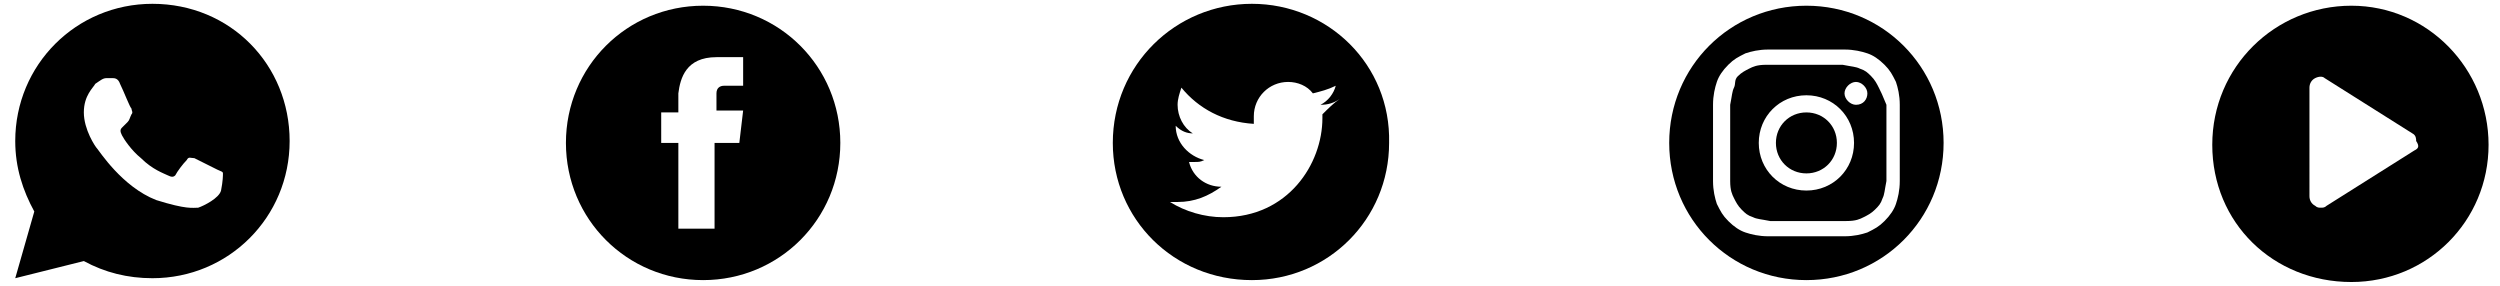 <?xml version="1.0" encoding="utf-8"?>
<!-- Generator: Adobe Illustrator 24.3.2, SVG Export Plug-In . SVG Version: 6.00 Build 0)  -->
<svg version="1.1" id="Layer_1" xmlns="http://www.w3.org/2000/svg" xmlns:xlink="http://www.w3.org/1999/xlink" x="0px" y="0px"
	 viewBox="0 0 131.2 15" style="enable-background:new 0 0 131.2 15;" xml:space="preserve">
<g>
	<path d="M8,0.2c-4,0-7.2,3.2-7.2,7.2c0,1.4,0.4,2.6,1,3.7l-1,3.5l3.6-0.9c1.1,0.6,2.3,0.9,3.6,0.9c4,0,7.2-3.2,7.2-7.2
		S12.1,0.2,8,0.2z M5.6,4.1c0.1,0,0.2,0,0.3,0c0.1,0,0.3,0,0.4,0.3c0.2,0.4,0.5,1.2,0.6,1.3c0,0.1,0.1,0.2,0,0.3
		C6.8,6.2,6.8,6.3,6.7,6.4C6.6,6.5,6.5,6.6,6.4,6.7c-0.1,0.1-0.1,0.2,0,0.4s0.5,0.8,1,1.2C8,8.9,8.6,9.1,8.8,9.2
		c0.2,0.1,0.3,0.1,0.4,0C9.3,9,9.6,8.6,9.8,8.4c0.1-0.2,0.2-0.1,0.4-0.1c0.2,0.1,1,0.5,1.2,0.6s0.3,0.1,0.3,0.2c0,0.1,0,0.4-0.1,0.9
		c-0.1,0.4-0.9,0.8-1.2,0.9c-0.3,0-0.6,0.1-2.2-0.4c-1.8-0.7-3-2.6-3.1-2.7s-0.7-1-0.7-1.9S4.9,4.6,5,4.4C5.3,4.2,5.4,4.1,5.6,4.1z"
		/>
	<path d="M36.9,0.3c-4,0-7.2,3.2-7.2,7.2s3.2,7.2,7.2,7.2s7.2-3.2,7.2-7.2C44.1,3.5,40.9,0.3,36.9,0.3z M38.8,7.5h-1.3
		c0,2,0,4.5,0,4.5h-1.9c0,0,0-2.4,0-4.5h-0.9V5.9h0.9v-1C35.7,4.1,36,3,37.6,3H39v1.5c0,0-0.8,0-1,0s-0.4,0.1-0.4,0.4v0.9H39
		L38.8,7.5z"/>
	<path d="M65.7,0.2c-4,0-7.3,3.2-7.3,7.3c0,4,3.2,7.2,7.3,7.2c4,0,7.2-3.2,7.2-7.2C73,3.4,69.7,0.2,65.7,0.2z M69.4,6
		c0,0.1,0,0.2,0,0.2c0,2.4-1.8,5.2-5.2,5.2c-1,0-2-0.3-2.8-0.8c0.1,0,0.3,0,0.4,0c0.9,0,1.6-0.3,2.3-0.8c-0.8,0-1.5-0.5-1.7-1.3
		c0.1,0,0.2,0,0.3,0c0.2,0,0.3,0,0.5-0.1c-0.8-0.2-1.5-0.9-1.5-1.8l0,0C62,6.9,62.3,7,62.6,7c-0.5-0.3-0.8-0.9-0.8-1.5
		c0-0.3,0.1-0.6,0.2-0.9c0.9,1.1,2.2,1.8,3.8,1.9c0-0.1,0-0.3,0-0.4c0-1,0.8-1.8,1.8-1.8c0.5,0,1,0.2,1.3,0.6
		c0.4-0.1,0.8-0.2,1.2-0.4c-0.1,0.4-0.4,0.8-0.8,1c0.4,0,0.7-0.1,1-0.3C70,5.4,69.7,5.7,69.4,6z"/>
	<path d="M123.4,0.3c-4,0-7.3,3.2-7.3,7.3s3.2,7.2,7.3,7.2c4,0,7.2-3.2,7.2-7.2S127.4,0.3,123.4,0.3z M126.7,7.9l-4.6,2.9
		c-0.1,0.1-0.2,0.1-0.3,0.1c-0.1,0-0.2,0-0.3-0.1c-0.2-0.1-0.3-0.3-0.3-0.5V4.6c0-0.2,0.1-0.4,0.3-0.5c0.2-0.1,0.4-0.1,0.5,0
		l4.6,2.9c0.2,0.1,0.2,0.3,0.2,0.4C127,7.7,126.9,7.8,126.7,7.9z"/>
</g>
<g>
	<path d="M98.6,4.6c-0.1-0.2-0.2-0.4-0.4-0.6c-0.2-0.2-0.3-0.3-0.6-0.4c-0.2-0.1-0.4-0.1-0.9-0.2c-0.5,0-0.7,0-2,0s-1.5,0-2,0
		S92,3.5,91.8,3.6c-0.2,0.1-0.4,0.2-0.6,0.4C91,4.2,91.1,4.4,91,4.6S90.9,5,90.8,5.5c0,0.5,0,0.7,0,2s0,1.5,0,2s0.1,0.7,0.2,0.9
		s0.2,0.4,0.4,0.6s0.3,0.3,0.6,0.4c0.2,0.1,0.4,0.1,0.9,0.2l0,0c0.5,0,0.7,0,2,0s1.5,0,2,0s0.7-0.1,0.9-0.2c0.2-0.1,0.4-0.2,0.6-0.4
		s0.3-0.3,0.4-0.6c0.1-0.2,0.1-0.4,0.2-0.9c0-0.5,0-0.7,0-2s0-1.5,0-2C98.8,5,98.7,4.8,98.6,4.6z M94.8,10c-1.4,0-2.5-1.1-2.5-2.5
		l0,0c0-1.4,1.1-2.5,2.5-2.5s2.5,1.1,2.5,2.5S96.2,10,94.8,10z M97.4,5.5c-0.3,0-0.6-0.3-0.6-0.6c0-0.3,0.3-0.6,0.6-0.6l0,0
		c0.3,0,0.6,0.3,0.6,0.6S97.8,5.5,97.4,5.5z"/>
	<path d="M94.8,0.3c-4,0-7.2,3.2-7.2,7.2s3.2,7.2,7.2,7.2s7.2-3.2,7.2-7.2S98.8,0.3,94.8,0.3z M99.7,9.5c0,0.5-0.1,0.9-0.2,1.2
		s-0.3,0.6-0.6,0.9c-0.3,0.3-0.5,0.4-0.9,0.6c-0.3,0.1-0.7,0.2-1.2,0.2s-0.7,0-2,0s-1.5,0-2,0s-0.9-0.1-1.2-0.2
		c-0.3-0.1-0.6-0.3-0.9-0.6s-0.4-0.5-0.6-0.9c-0.1-0.3-0.2-0.7-0.2-1.2s0-0.7,0-2s0-1.5,0-2s0.1-0.9,0.2-1.2
		c0.1-0.3,0.3-0.6,0.6-0.9s0.5-0.4,0.9-0.6c0.3-0.1,0.7-0.2,1.2-0.2l0,0c0.5,0,0.7,0,2,0s1.5,0,2,0s0.9,0.1,1.2,0.2
		c0.3,0.1,0.6,0.3,0.9,0.6s0.4,0.5,0.6,0.9c0.1,0.3,0.2,0.7,0.2,1.2s0,0.7,0,2S99.7,9,99.7,9.5z"/>
	<path d="M94.8,5.9c-0.9,0-1.6,0.7-1.6,1.6s0.7,1.6,1.6,1.6s1.6-0.7,1.6-1.6S95.7,5.9,94.8,5.9z"/>
</g>
</svg>
